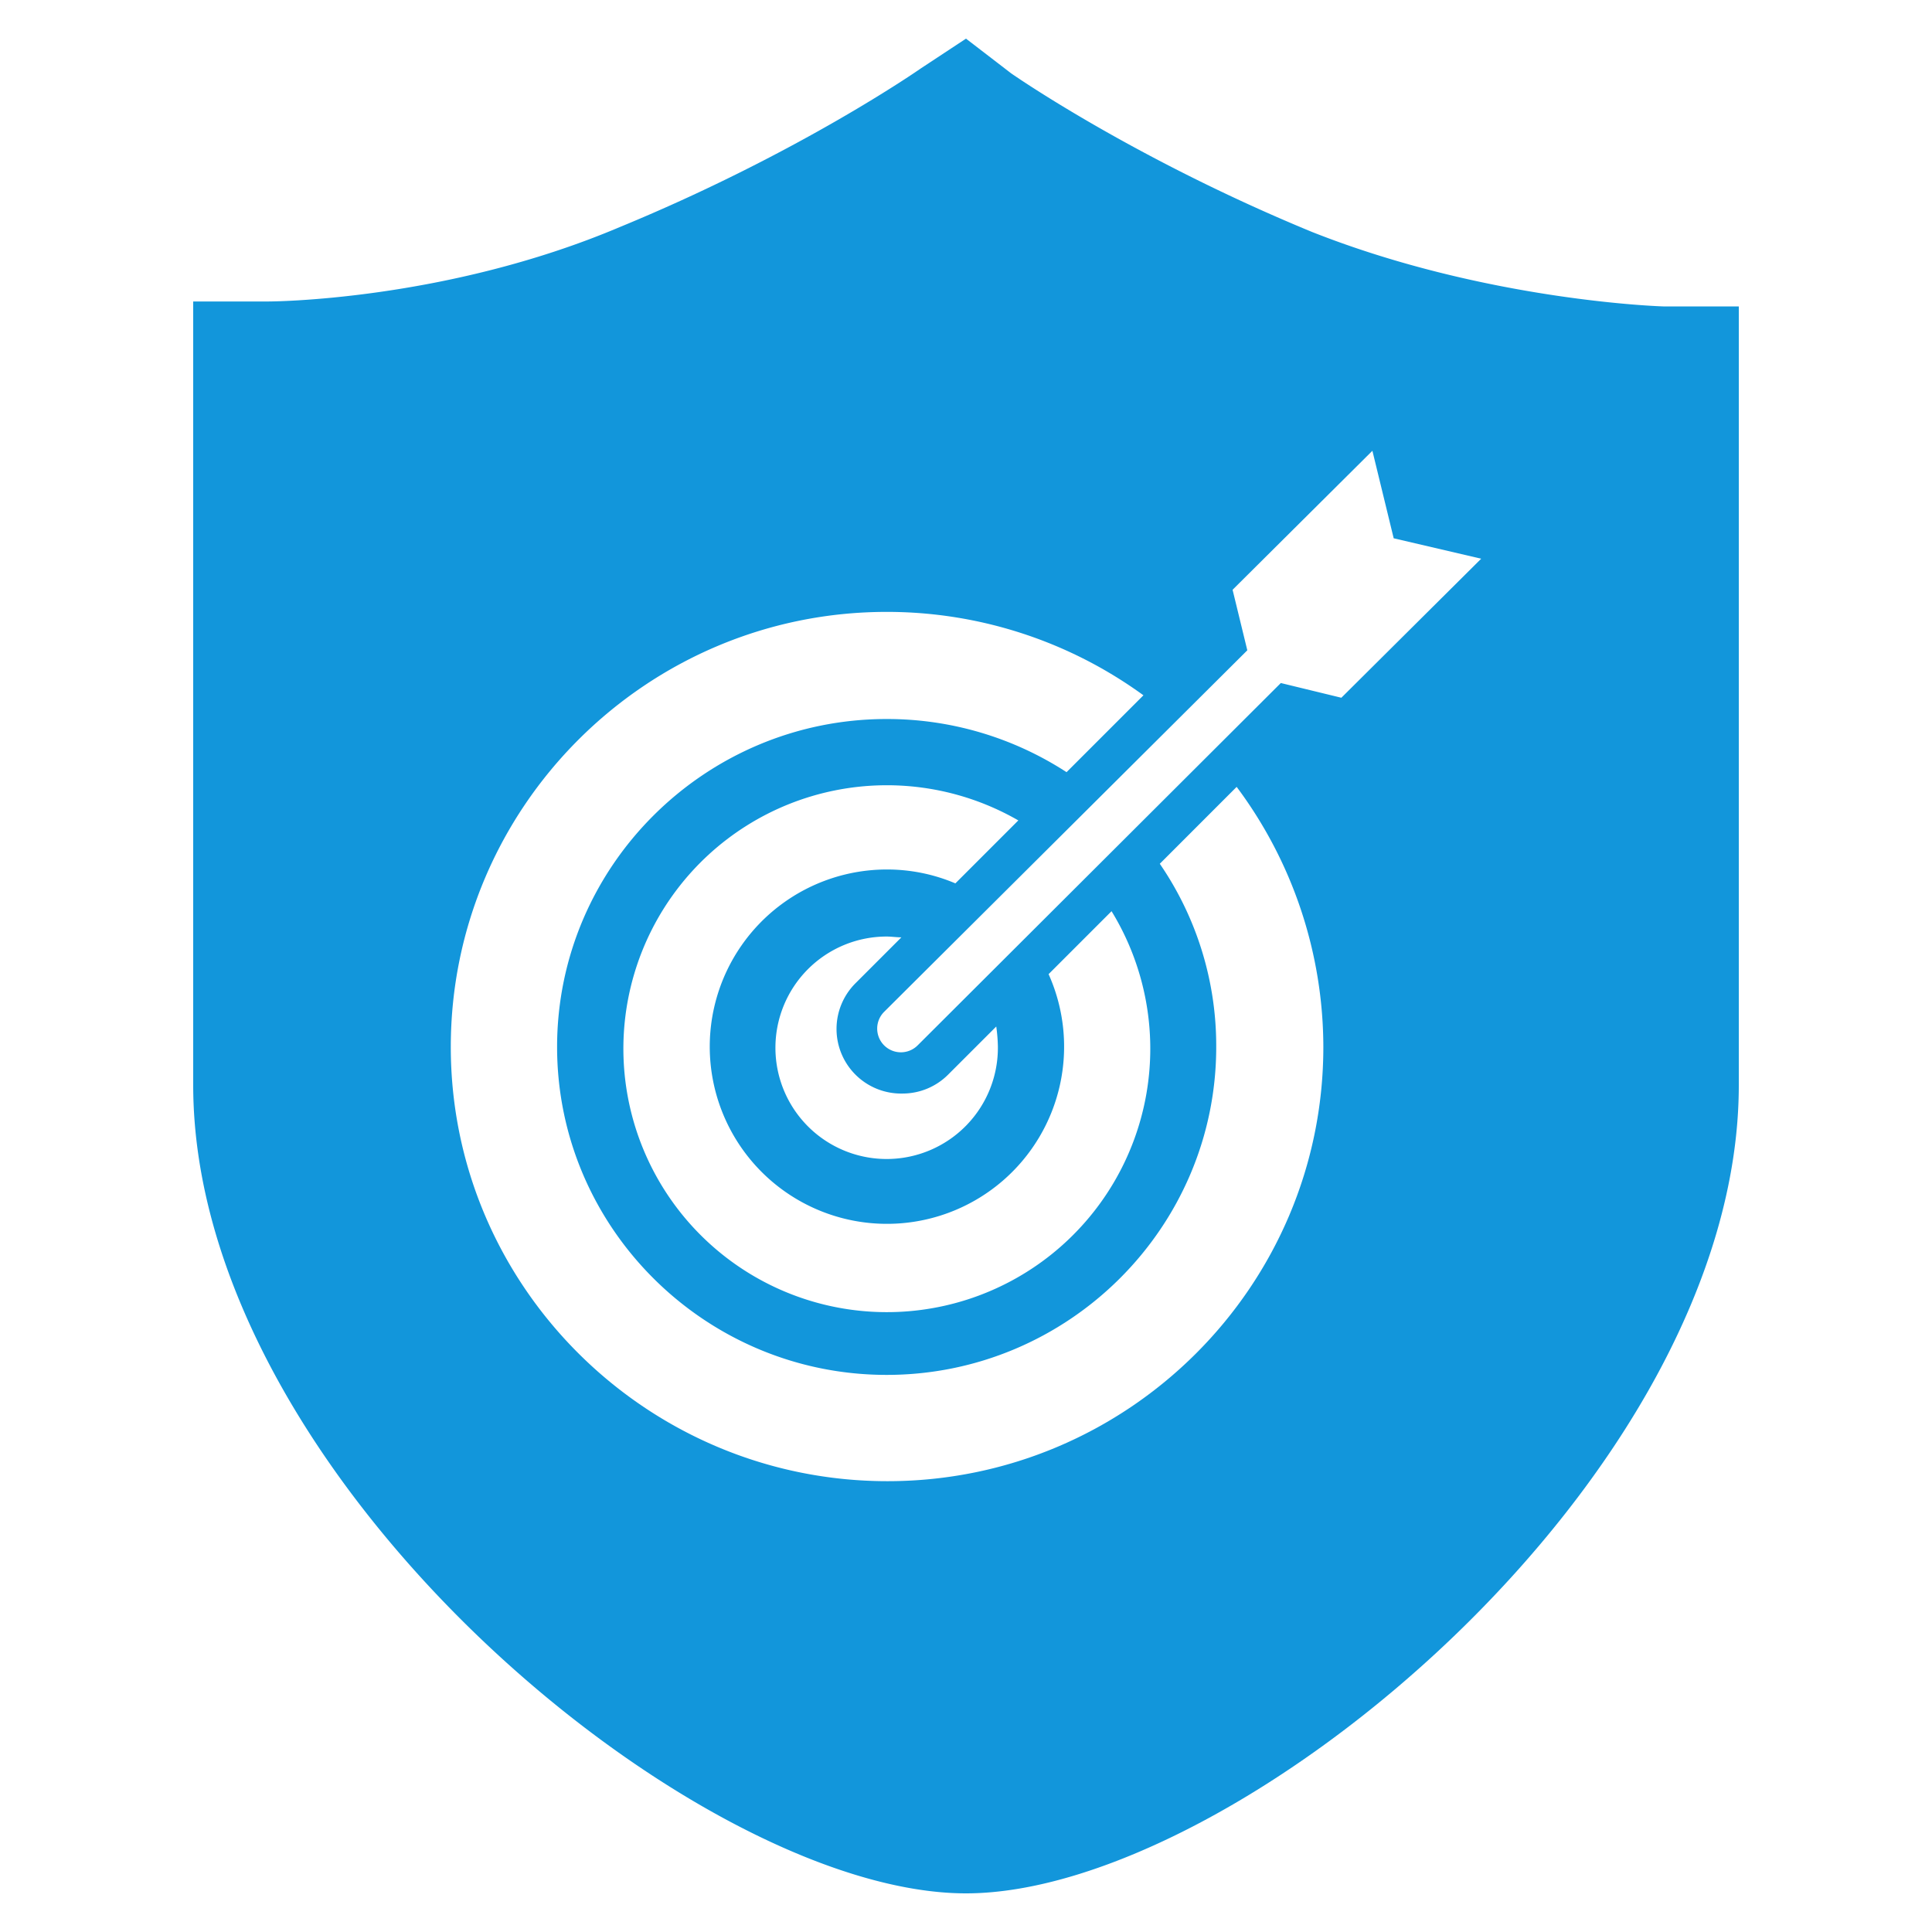 <?xml version="1.0" standalone="no"?><!DOCTYPE svg PUBLIC "-//W3C//DTD SVG 1.1//EN" "http://www.w3.org/Graphics/SVG/1.1/DTD/svg11.dtd"><svg class="icon" width="200px" height="200.00px" viewBox="0 0 1024 1024" version="1.1" xmlns="http://www.w3.org/2000/svg"><path fill="#1296db" d="M921.6 162.409h-39.903s-93.089-2.634-186.186-39.424c-95.744-39.424-159.583-84.114-159.583-84.114L512 20.48l-23.936 15.78s-63.834 44.68-159.59 84.104c-93.089 39.424-186.176 39.424-186.176 39.424H102.4v415.286C102.4 782.715 368.364 1003.52 512 1003.52s409.6-220.8 409.6-428.442V162.409z m-210.655 207.409l-32.084-7.798-192.443 192a12.564 12.564 0 1 1-17.772-17.764l192.453-191.583-7.803-32.074 74.102-73.682 11.287 46.385 46.372 10.829z m-232.755 209.782a34.084 34.084 0 0 0 24.269-9.958l25.577-25.574a86.241 86.241 0 0 1 0.858 10.394 58.954 58.954 0 1 1-58.941-58.076c2.591 0 5.192 0.422 7.803 0.422l-24.279 24.282a34.237 34.237 0 0 0 24.714 58.511z m110.953-96.65a139.633 139.633 0 1 1-49.408-48.113L506.368 468.206a92.69 92.69 0 0 0-36.403-7.36 93.908 93.908 0 1 0 85.811 55.473z m-119.191-101.857c-96.228 0-174.682 78.013-174.682 173.804s78.454 173.824 174.682 173.824 174.671-78.013 174.671-173.824a170.445 170.445 0 0 0-29.906-97.083l40.735-40.753a230.963 230.963 0 0 1 45.947 137.836c0 126.996-103.596 230.159-231.012 230.159s-231.457-103.168-231.457-230.159 103.596-230.582 231.022-230.582a231.058 231.058 0 0 1 136.092 44.209l-40.748 40.742a174.592 174.592 0 0 0-95.345-28.173z"  /></svg>